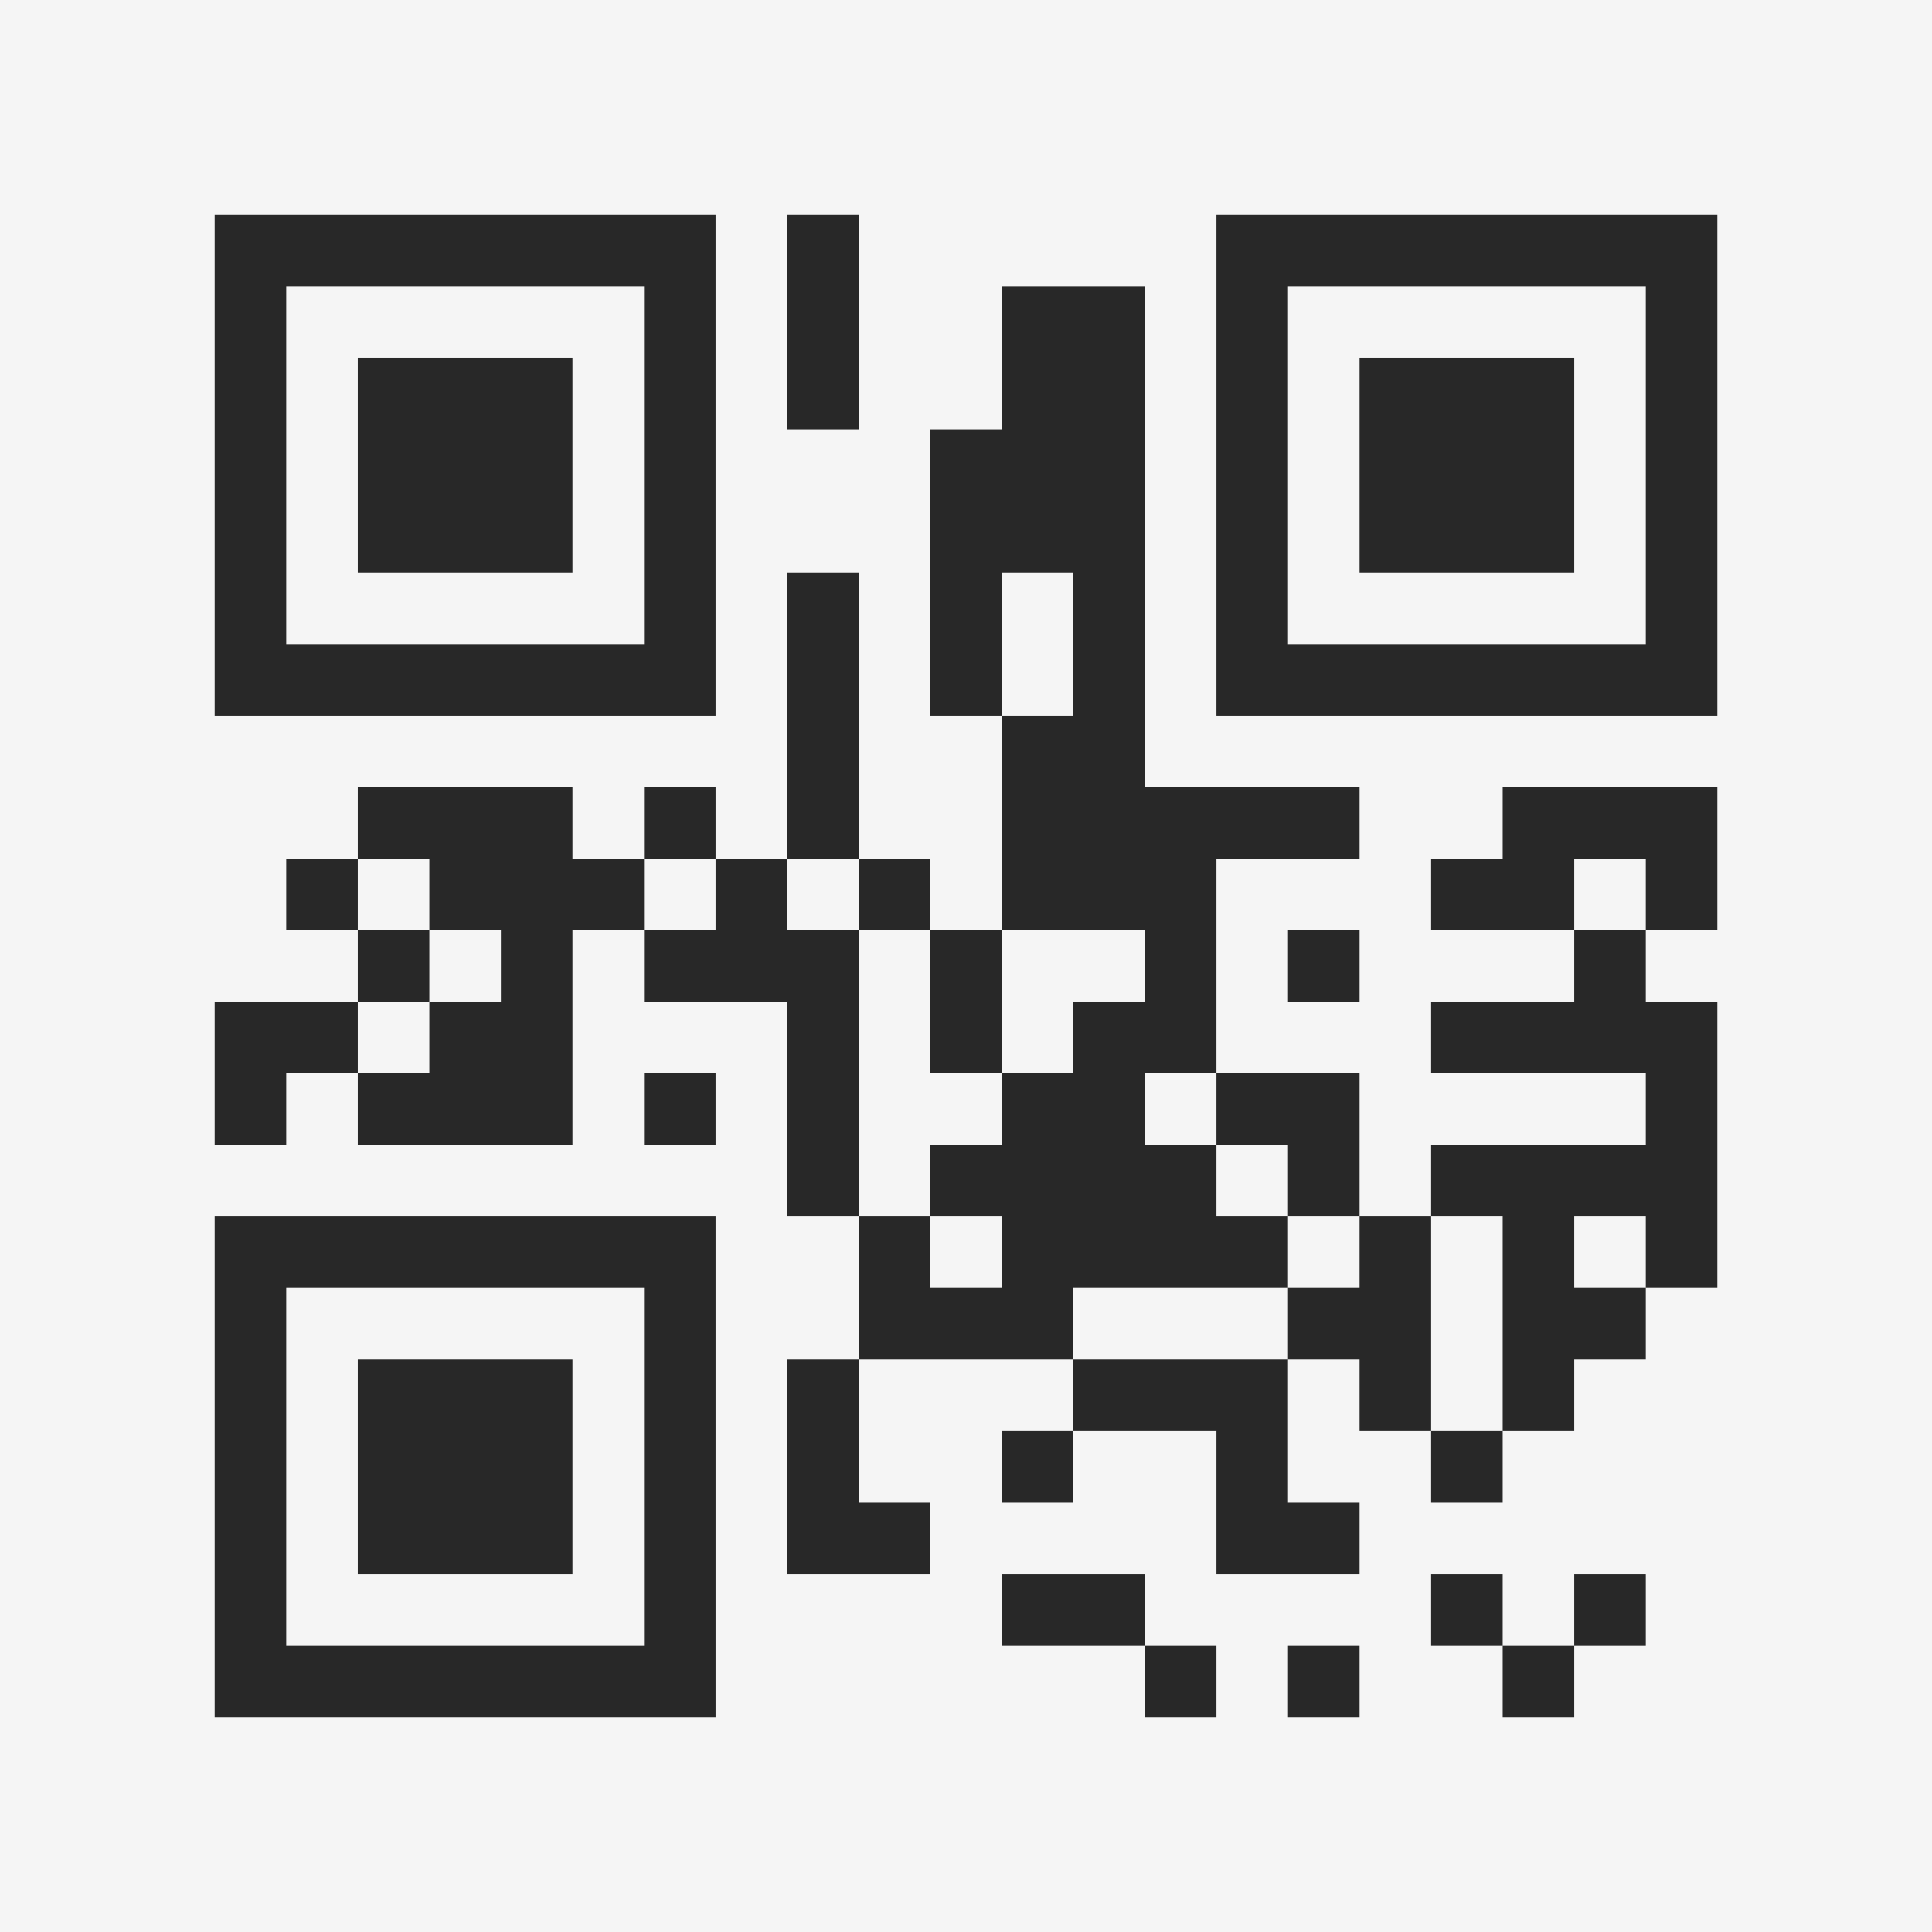 <?xml version="1.0" encoding="UTF-8"?>
<svg xmlns="http://www.w3.org/2000/svg" version="1.1" width="400" height="400" viewBox="0 0 400 400"><rect x="0" y="0" width="400" height="400" fill="#f5f5f5"/><g transform="scale(14.815)"><g transform="translate(3,3)"><path fill-rule="evenodd" d="M8 0L8 3L9 3L9 0ZM11 1L11 3L10 3L10 7L11 7L11 10L10 10L10 9L9 9L9 5L8 5L8 9L7 9L7 8L6 8L6 9L5 9L5 8L2 8L2 9L1 9L1 10L2 10L2 11L0 11L0 13L1 13L1 12L2 12L2 13L5 13L5 10L6 10L6 11L8 11L8 14L9 14L9 16L8 16L8 19L10 19L10 18L9 18L9 16L12 16L12 17L11 17L11 18L12 18L12 17L14 17L14 19L16 19L16 18L15 18L15 16L16 16L16 17L17 17L17 18L18 18L18 17L19 17L19 16L20 16L20 15L21 15L21 11L20 11L20 10L21 10L21 8L18 8L18 9L17 9L17 10L19 10L19 11L17 11L17 12L20 12L20 13L17 13L17 14L16 14L16 12L14 12L14 9L16 9L16 8L13 8L13 1ZM11 5L11 7L12 7L12 5ZM2 9L2 10L3 10L3 11L2 11L2 12L3 12L3 11L4 11L4 10L3 10L3 9ZM6 9L6 10L7 10L7 9ZM8 9L8 10L9 10L9 14L10 14L10 15L11 15L11 14L10 14L10 13L11 13L11 12L12 12L12 11L13 11L13 10L11 10L11 12L10 12L10 10L9 10L9 9ZM19 9L19 10L20 10L20 9ZM15 10L15 11L16 11L16 10ZM6 12L6 13L7 13L7 12ZM13 12L13 13L14 13L14 14L15 14L15 15L12 15L12 16L15 16L15 15L16 15L16 14L15 14L15 13L14 13L14 12ZM17 14L17 17L18 17L18 14ZM19 14L19 15L20 15L20 14ZM11 19L11 20L13 20L13 21L14 21L14 20L13 20L13 19ZM17 19L17 20L18 20L18 21L19 21L19 20L20 20L20 19L19 19L19 20L18 20L18 19ZM15 20L15 21L16 21L16 20ZM0 0L0 7L7 7L7 0ZM1 1L1 6L6 6L6 1ZM2 2L2 5L5 5L5 2ZM14 0L14 7L21 7L21 0ZM15 1L15 6L20 6L20 1ZM16 2L16 5L19 5L19 2ZM0 14L0 21L7 21L7 14ZM1 15L1 20L6 20L6 15ZM2 16L2 19L5 19L5 16Z" fill="#282828"/></g></g></svg>
